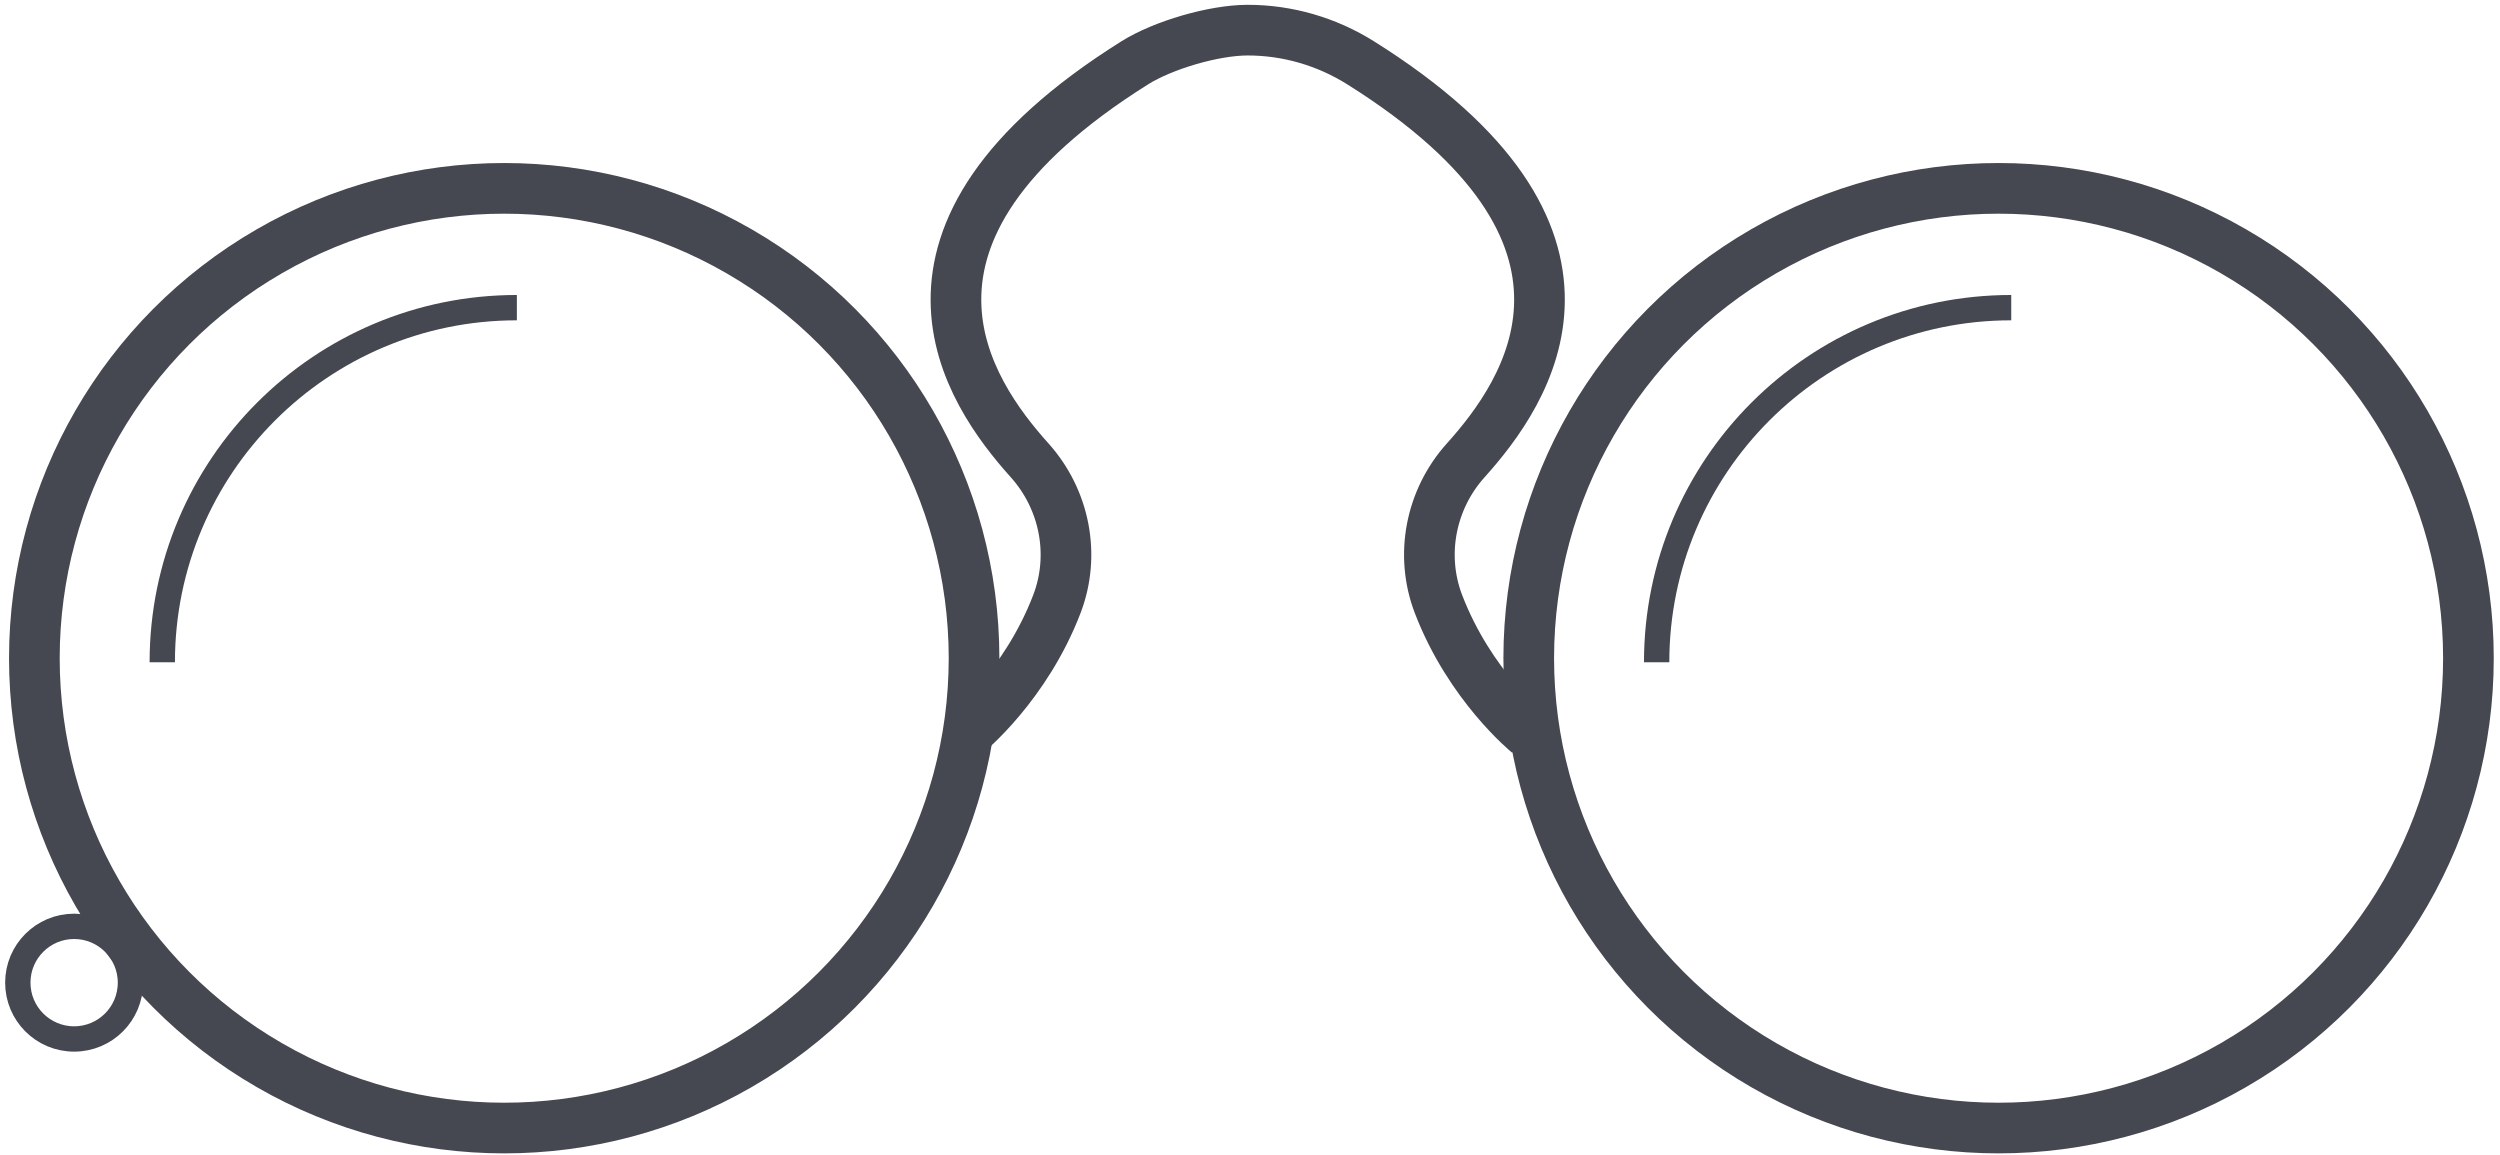 <?xml version="1.0" encoding="utf-8"?>
<!-- Generator: Adobe Illustrator 23.0.2, SVG Export Plug-In . SVG Version: 6.00 Build 0)  -->
<svg version="1.1" id="Слой_1" xmlns="http://www.w3.org/2000/svg" xmlns:xlink="http://www.w3.org/1999/xlink" x="0px" y="0px"
	 viewBox="0 0 296.11 136.78" style="enable-background:new 0 0 296.11 136.78;" xml:space="preserve">
<style type="text/css">
	.st0{fill:none;stroke:#454751;stroke-width:6;stroke-miterlimit:10;}
	.st1{fill:none;stroke:#454751;stroke-width:3;stroke-miterlimit:10;}
</style>
<g>
	<circle class="st0" cx="59.72" cy="77.96" r="55.65"/>
	<circle class="st0" cx="236.72" cy="77.96" r="55.65"/>
	<path class="st0" d="M114.56,86.83c0,0,6.92-5.62,10.62-15.28c2.23-5.81,0.93-12.4-3.23-17.03c-7.27-8.09-20.14-26.62,12.44-47.07
		c3.38-2.12,9.4-3.88,13.39-3.88h0c4.74,0,9.38,1.36,13.39,3.88c32.59,20.45,19.72,38.98,12.44,47.07
		c-4.16,4.62-5.46,11.22-3.23,17.03c3.7,9.66,10.62,15.28,10.62,15.28"/>
	<circle class="st1" cx="8.78" cy="116.39" r="6.67"/>
	<path class="st1" d="M19.22,78.44c0-23.2,18.8-42,42-42"/>
	<path class="st1" d="M196.22,78.44c0-23.2,18.8-42,42-42"/>
</g>
</svg>
